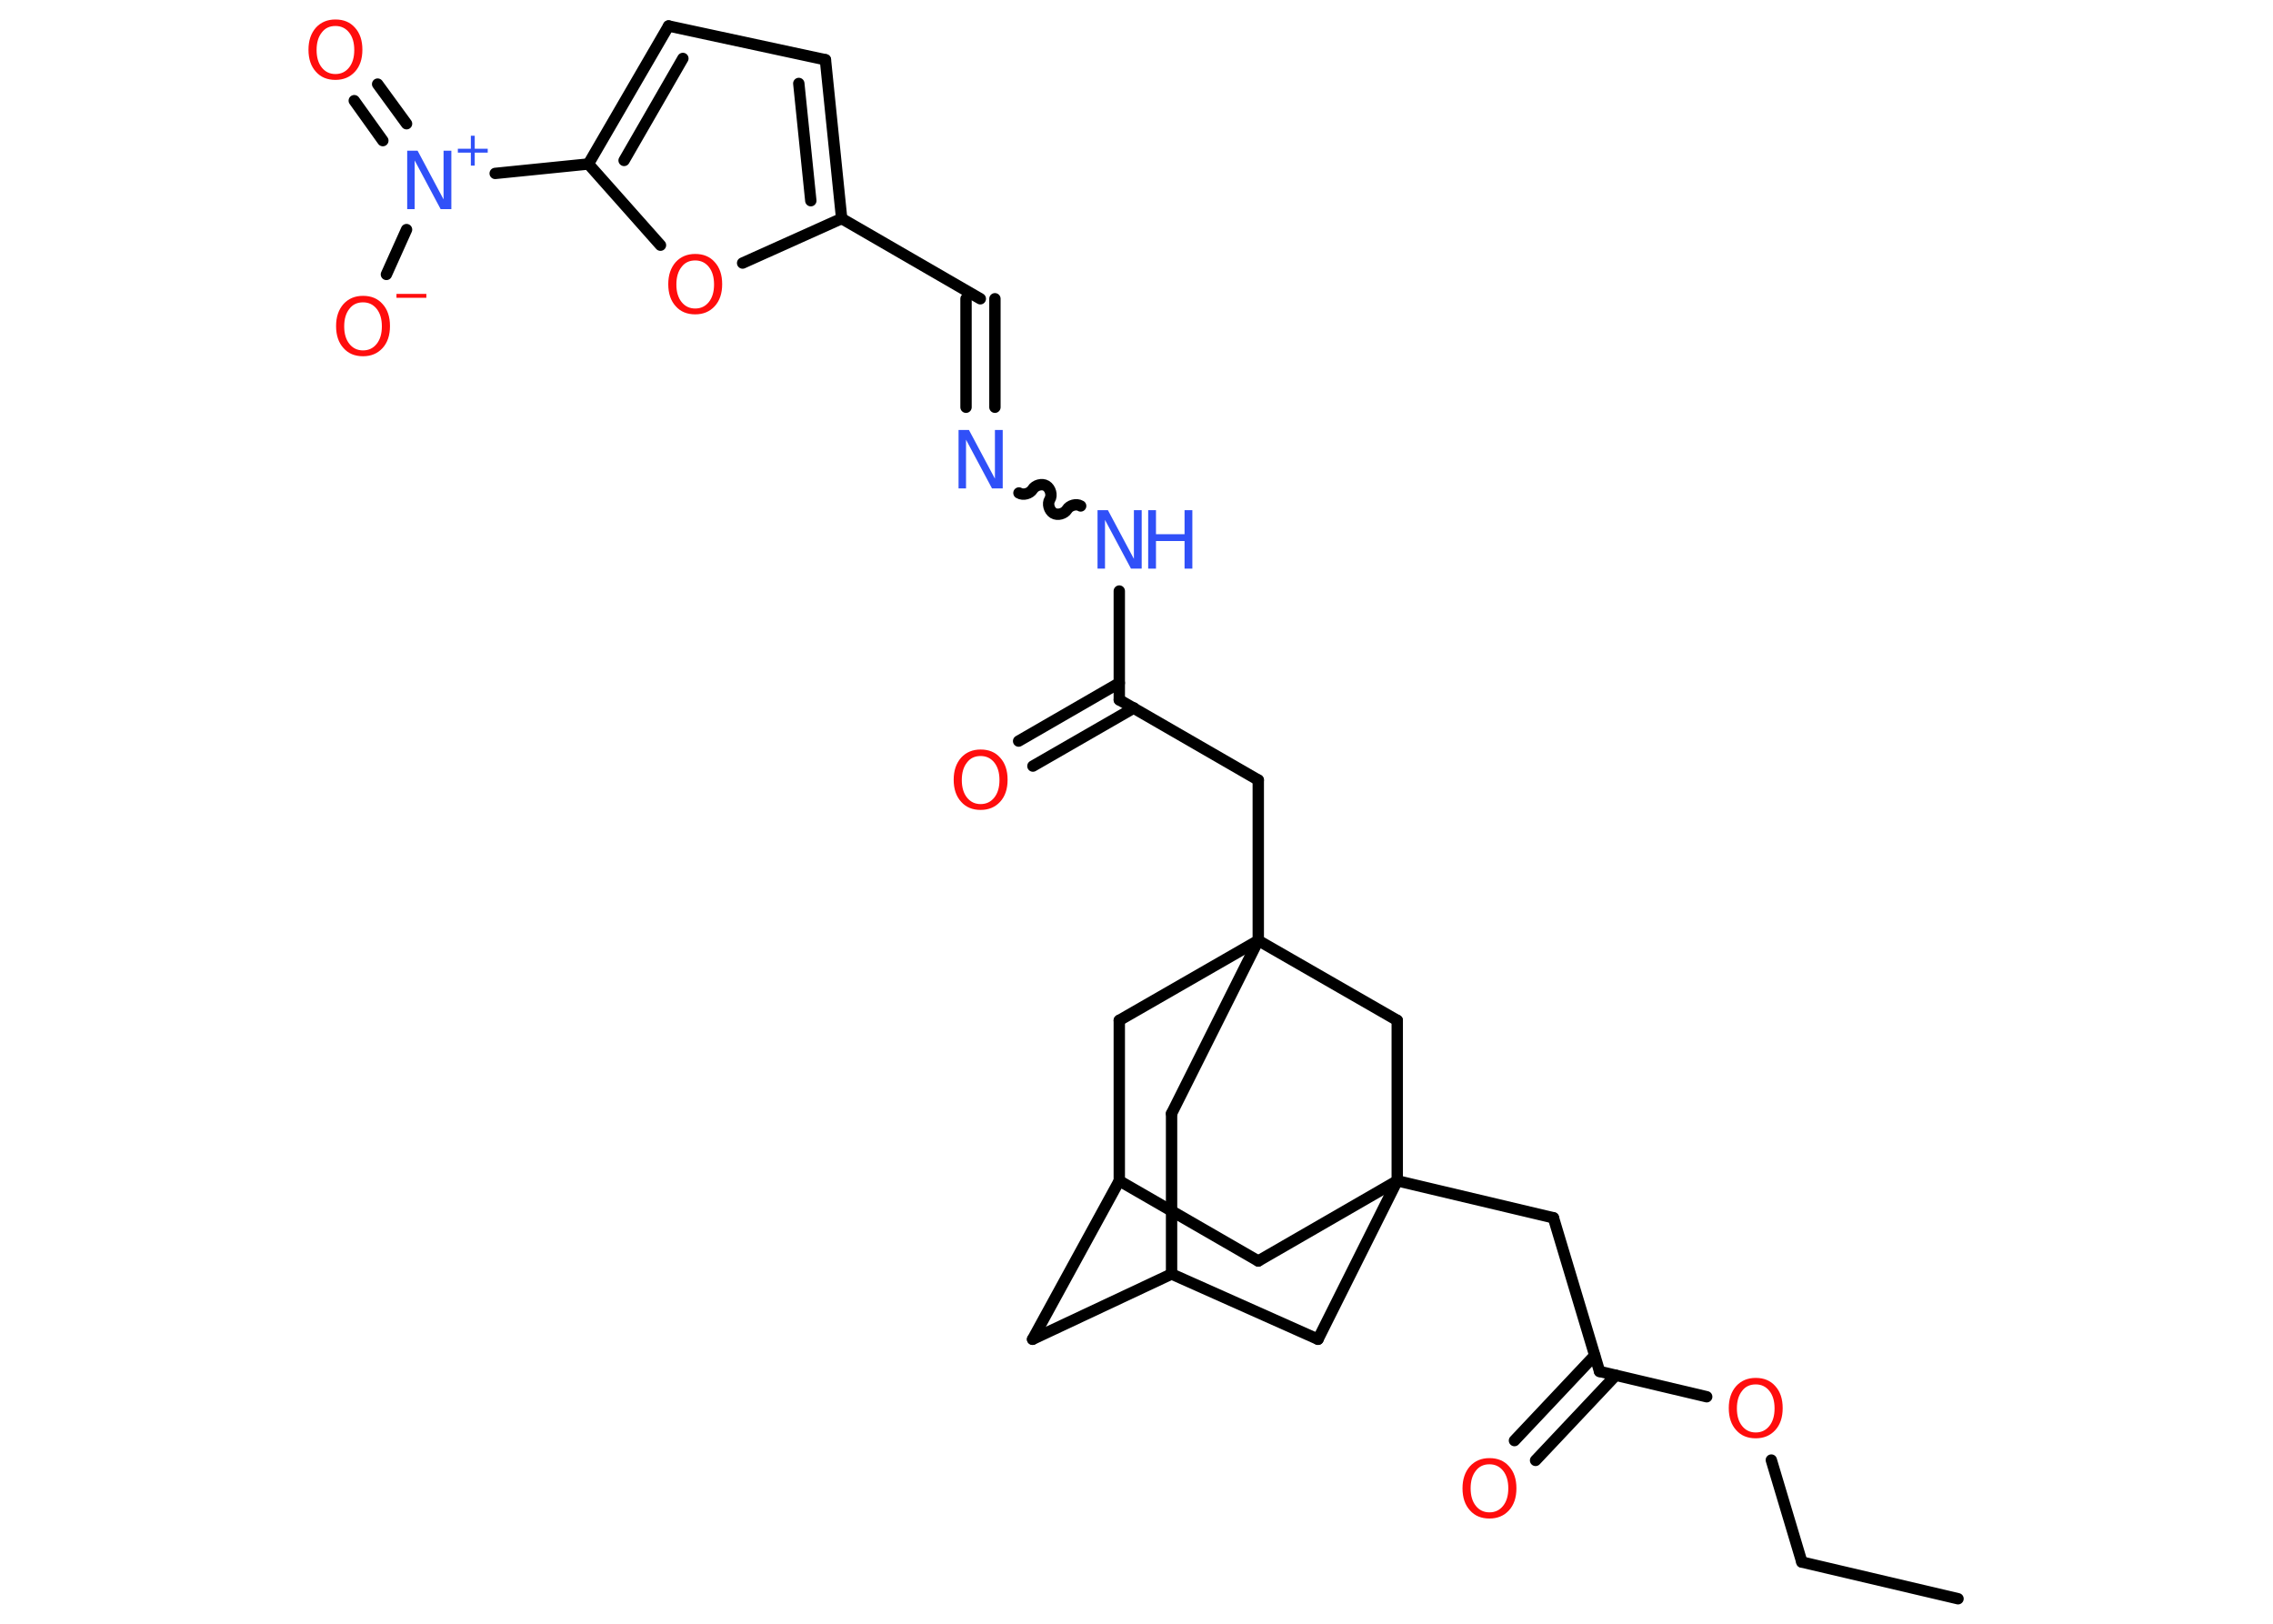 <?xml version='1.0' encoding='UTF-8'?>
<!DOCTYPE svg PUBLIC "-//W3C//DTD SVG 1.1//EN" "http://www.w3.org/Graphics/SVG/1.1/DTD/svg11.dtd">
<svg version='1.2' xmlns='http://www.w3.org/2000/svg' xmlns:xlink='http://www.w3.org/1999/xlink' width='70.0mm' height='50.0mm' viewBox='0 0 70.0 50.0'>
  <desc>Generated by the Chemistry Development Kit (http://github.com/cdk)</desc>
  <g stroke-linecap='round' stroke-linejoin='round' stroke='#000000' stroke-width='.35' fill='#FF0D0D'>
    <rect x='.0' y='.0' width='70.0' height='50.0' fill='#FFFFFF' stroke='none'/>
    <g id='mol1' class='mol'>
      <line id='mol1bnd1' class='bond' x1='60.3' y1='49.23' x2='55.49' y2='48.1'/>
      <line id='mol1bnd2' class='bond' x1='55.49' y1='48.1' x2='54.55' y2='44.96'/>
      <line id='mol1bnd3' class='bond' x1='52.56' y1='43.01' x2='49.26' y2='42.23'/>
      <g id='mol1bnd4' class='bond'>
        <line x1='49.76' y1='42.35' x2='47.29' y2='44.97'/>
        <line x1='49.11' y1='41.74' x2='46.64' y2='44.36'/>
      </g>
      <line id='mol1bnd5' class='bond' x1='49.26' y1='42.23' x2='47.84' y2='37.5'/>
      <line id='mol1bnd6' class='bond' x1='47.84' y1='37.5' x2='43.03' y2='36.36'/>
      <line id='mol1bnd7' class='bond' x1='43.03' y1='36.36' x2='38.75' y2='38.83'/>
      <line id='mol1bnd8' class='bond' x1='38.75' y1='38.83' x2='34.47' y2='36.36'/>
      <line id='mol1bnd9' class='bond' x1='34.47' y1='36.36' x2='31.8' y2='41.24'/>
      <line id='mol1bnd10' class='bond' x1='31.8' y1='41.24' x2='36.08' y2='39.23'/>
      <line id='mol1bnd11' class='bond' x1='36.08' y1='39.23' x2='36.08' y2='34.29'/>
      <line id='mol1bnd12' class='bond' x1='36.08' y1='34.29' x2='38.75' y2='28.96'/>
      <line id='mol1bnd13' class='bond' x1='38.75' y1='28.96' x2='38.75' y2='24.02'/>
      <line id='mol1bnd14' class='bond' x1='38.75' y1='24.02' x2='34.47' y2='21.55'/>
      <g id='mol1bnd15' class='bond'>
        <line x1='34.92' y1='21.8' x2='31.81' y2='23.59'/>
        <line x1='34.47' y1='21.03' x2='31.37' y2='22.82'/>
      </g>
      <line id='mol1bnd16' class='bond' x1='34.47' y1='21.55' x2='34.47' y2='18.2'/>
      <path id='mol1bnd17' class='bond' d='M31.38 15.18c.13 .08 .34 .02 .42 -.11c.08 -.13 .29 -.19 .42 -.11c.13 .08 .19 .29 .11 .42c-.08 .13 -.02 .34 .11 .42c.13 .08 .34 .02 .42 -.11c.08 -.13 .29 -.19 .42 -.11' fill='none' stroke='#000000' stroke-width='.35'/>
      <g id='mol1bnd18' class='bond'>
        <line x1='29.75' y1='12.54' x2='29.75' y2='9.2'/>
        <line x1='30.64' y1='12.54' x2='30.64' y2='9.2'/>
      </g>
      <line id='mol1bnd19' class='bond' x1='30.19' y1='9.2' x2='25.92' y2='6.73'/>
      <g id='mol1bnd20' class='bond'>
        <line x1='25.92' y1='6.73' x2='25.42' y2='1.84'/>
        <line x1='24.97' y1='6.18' x2='24.6' y2='2.57'/>
      </g>
      <line id='mol1bnd21' class='bond' x1='25.42' y1='1.84' x2='20.59' y2='.8'/>
      <g id='mol1bnd22' class='bond'>
        <line x1='20.59' y1='.8' x2='18.12' y2='5.05'/>
        <line x1='21.03' y1='1.8' x2='19.22' y2='4.94'/>
      </g>
      <line id='mol1bnd23' class='bond' x1='18.12' y1='5.05' x2='15.25' y2='5.34'/>
      <g id='mol1bnd24' class='bond'>
        <line x1='11.79' y1='4.33' x2='10.91' y2='3.1'/>
        <line x1='12.52' y1='3.81' x2='11.63' y2='2.59'/>
      </g>
      <line id='mol1bnd25' class='bond' x1='12.52' y1='7.07' x2='11.9' y2='8.45'/>
      <line id='mol1bnd26' class='bond' x1='18.12' y1='5.05' x2='20.34' y2='7.55'/>
      <line id='mol1bnd27' class='bond' x1='25.92' y1='6.73' x2='22.87' y2='8.1'/>
      <line id='mol1bnd28' class='bond' x1='38.75' y1='28.96' x2='34.47' y2='31.42'/>
      <line id='mol1bnd29' class='bond' x1='34.47' y1='36.36' x2='34.47' y2='31.42'/>
      <line id='mol1bnd30' class='bond' x1='38.75' y1='28.96' x2='43.03' y2='31.42'/>
      <line id='mol1bnd31' class='bond' x1='43.03' y1='36.36' x2='43.03' y2='31.42'/>
      <line id='mol1bnd32' class='bond' x1='36.08' y1='39.23' x2='40.59' y2='41.24'/>
      <line id='mol1bnd33' class='bond' x1='43.03' y1='36.36' x2='40.59' y2='41.24'/>
      <path id='mol1atm3' class='atom' d='M54.07 42.63q-.27 .0 -.42 .2q-.16 .2 -.16 .54q.0 .34 .16 .54q.16 .2 .42 .2q.26 .0 .42 -.2q.16 -.2 .16 -.54q.0 -.34 -.16 -.54q-.16 -.2 -.42 -.2zM54.07 42.43q.38 .0 .6 .25q.23 .25 .23 .68q.0 .43 -.23 .68q-.23 .25 -.6 .25q-.38 .0 -.6 -.25q-.23 -.25 -.23 -.68q.0 -.42 .23 -.68q.23 -.25 .6 -.25z' stroke='none'/>
      <path id='mol1atm5' class='atom' d='M45.87 45.09q-.27 .0 -.42 .2q-.16 .2 -.16 .54q.0 .34 .16 .54q.16 .2 .42 .2q.26 .0 .42 -.2q.16 -.2 .16 -.54q.0 -.34 -.16 -.54q-.16 -.2 -.42 -.2zM45.87 44.9q.38 .0 .6 .25q.23 .25 .23 .68q.0 .43 -.23 .68q-.23 .25 -.6 .25q-.38 .0 -.6 -.25q-.23 -.25 -.23 -.68q.0 -.42 .23 -.68q.23 -.25 .6 -.25z' stroke='none'/>
      <path id='mol1atm16' class='atom' d='M30.2 23.28q-.27 .0 -.42 .2q-.16 .2 -.16 .54q.0 .34 .16 .54q.16 .2 .42 .2q.26 .0 .42 -.2q.16 -.2 .16 -.54q.0 -.34 -.16 -.54q-.16 -.2 -.42 -.2zM30.2 23.08q.38 .0 .6 .25q.23 .25 .23 .68q.0 .43 -.23 .68q-.23 .25 -.6 .25q-.38 .0 -.6 -.25q-.23 -.25 -.23 -.68q.0 -.42 .23 -.68q.23 -.25 .6 -.25z' stroke='none'/>
      <g id='mol1atm17' class='atom'>
        <path d='M33.79 15.71h.33l.8 1.5v-1.5h.24v1.8h-.33l-.8 -1.5v1.5h-.23v-1.8z' stroke='none' fill='#3050F8'/>
        <path d='M35.36 15.71h.24v.74h.88v-.74h.24v1.8h-.24v-.85h-.88v.85h-.24v-1.8z' stroke='none' fill='#3050F8'/>
      </g>
      <path id='mol1atm18' class='atom' d='M29.51 13.24h.33l.8 1.5v-1.5h.24v1.8h-.33l-.8 -1.5v1.5h-.23v-1.8z' stroke='none' fill='#3050F8'/>
      <g id='mol1atm24' class='atom'>
        <path d='M12.53 4.64h.33l.8 1.5v-1.5h.24v1.8h-.33l-.8 -1.5v1.5h-.23v-1.8z' stroke='none' fill='#3050F8'/>
        <path d='M14.62 4.18v.4h.4v.12h-.4v.4h-.12v-.4h-.4v-.12h.4v-.4h.12z' stroke='none' fill='#3050F8'/>
      </g>
      <path id='mol1atm25' class='atom' d='M10.33 .8q-.27 .0 -.42 .2q-.16 .2 -.16 .54q.0 .34 .16 .54q.16 .2 .42 .2q.26 .0 .42 -.2q.16 -.2 .16 -.54q.0 -.34 -.16 -.54q-.16 -.2 -.42 -.2zM10.33 .6q.38 .0 .6 .25q.23 .25 .23 .68q.0 .43 -.23 .68q-.23 .25 -.6 .25q-.38 .0 -.6 -.25q-.23 -.25 -.23 -.68q.0 -.42 .23 -.68q.23 -.25 .6 -.25z' stroke='none'/>
      <g id='mol1atm26' class='atom'>
        <path d='M11.18 9.31q-.27 .0 -.42 .2q-.16 .2 -.16 .54q.0 .34 .16 .54q.16 .2 .42 .2q.26 .0 .42 -.2q.16 -.2 .16 -.54q.0 -.34 -.16 -.54q-.16 -.2 -.42 -.2zM11.18 9.11q.38 .0 .6 .25q.23 .25 .23 .68q.0 .43 -.23 .68q-.23 .25 -.6 .25q-.38 .0 -.6 -.25q-.23 -.25 -.23 -.68q.0 -.42 .23 -.68q.23 -.25 .6 -.25z' stroke='none'/>
        <path d='M12.21 9.05h.92v.12h-.92v-.12z' stroke='none'/>
      </g>
      <path id='mol1atm27' class='atom' d='M21.41 8.02q-.27 .0 -.42 .2q-.16 .2 -.16 .54q.0 .34 .16 .54q.16 .2 .42 .2q.26 .0 .42 -.2q.16 -.2 .16 -.54q.0 -.34 -.16 -.54q-.16 -.2 -.42 -.2zM21.41 7.82q.38 .0 .6 .25q.23 .25 .23 .68q.0 .43 -.23 .68q-.23 .25 -.6 .25q-.38 .0 -.6 -.25q-.23 -.25 -.23 -.68q.0 -.42 .23 -.68q.23 -.25 .6 -.25z' stroke='none'/>
    </g>
  </g>
</svg>
